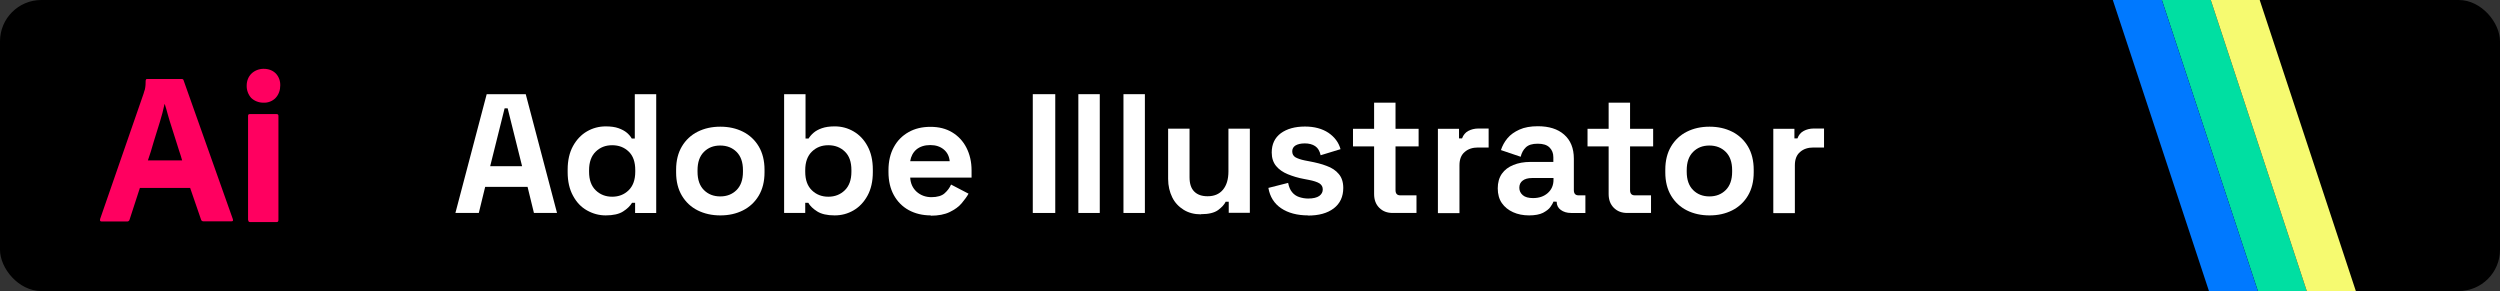 <?xml version="1.0" encoding="UTF-8"?>
<svg id="_Слой_1" data-name="Слой 1" xmlns="http://www.w3.org/2000/svg" viewBox="0 0 164.58 19.16">
  <rect x="0" y="0" width="164.58" height="19.16" fill="#333333" stroke="none"/>
  <defs>
    <style>
      .cls-1 {
        fill: #fff;
      }

      .cls-2 {
        fill: #ff0060;
      }

      .cls-3 {
        fill: #00dfa2;
      }

      .cls-4 {
        fill: #f6fa70;
      }

      .cls-5 {
        fill: #0079ff;
      }
    </style>
  </defs>
  <rect y="0" width="164.58" height="19.16" rx="2.72" ry="2.72"/>
  <g>
    <path class="cls-1" d="m29.98,14.02l2.06-7.82h2.57l2.06,7.82h-1.52l-.42-1.72h-2.79l-.42,1.72h-1.52Zm2.29-3.08h2.1l-.95-3.81h-.2l-.95,3.81Z"/>
    <path class="cls-1" d="m39.88,14.18c-.44,0-.85-.11-1.24-.33s-.69-.54-.92-.97c-.23-.42-.35-.94-.35-1.54v-.18c0-.6.12-1.12.35-1.54.23-.42.54-.75.92-.97s.79-.33,1.24-.33c.33,0,.62.04.84.12s.41.18.55.3c.14.12.25.25.32.38h.2v-2.92h1.41v7.82h-1.39v-.67h-.2c-.13.21-.32.4-.59.57-.26.17-.65.26-1.16.26Zm.42-1.23c.43,0,.79-.14,1.08-.42s.44-.69.44-1.22v-.11c0-.54-.14-.94-.43-1.22-.29-.28-.65-.42-1.09-.42s-.79.14-1.08.42c-.29.28-.44.69-.44,1.22v.11c0,.54.15.94.44,1.22.29.28.65.42,1.08.42Z"/>
    <path class="cls-1" d="m47.42,14.18c-.55,0-1.05-.11-1.49-.33s-.79-.55-1.04-.97c-.25-.42-.38-.93-.38-1.53v-.18c0-.6.13-1.11.38-1.53.25-.42.6-.75,1.04-.97.44-.22.93-.33,1.49-.33s1.05.11,1.49.33c.44.22.79.55,1.04.97.25.42.38.94.38,1.53v.18c0,.6-.13,1.11-.38,1.53-.25.42-.6.75-1.04.97s-.93.33-1.49.33Zm0-1.25c.43,0,.79-.14,1.07-.42s.42-.68.42-1.2v-.11c0-.52-.14-.92-.42-1.2-.28-.28-.64-.42-1.08-.42s-.79.14-1.07.42-.42.68-.42,1.2v.11c0,.52.14.92.42,1.2s.64.42,1.07.42Z"/>
    <path class="cls-1" d="m54.95,14.18c-.5,0-.88-.09-1.15-.26-.27-.17-.47-.36-.59-.57h-.2v.67h-1.39v-7.82h1.41v2.92h.2c.08-.13.19-.26.33-.38.14-.12.32-.22.55-.3.23-.08.51-.12.84-.12.45,0,.86.11,1.24.33s.69.54.92.97c.23.42.35.94.35,1.54v.18c0,.6-.12,1.12-.35,1.54-.23.42-.54.75-.92.97s-.79.33-1.24.33Zm-.42-1.23c.43,0,.79-.14,1.08-.42.29-.28.44-.69.44-1.22v-.11c0-.54-.14-.94-.43-1.22-.29-.28-.65-.42-1.09-.42s-.79.14-1.08.42c-.29.28-.44.69-.44,1.22v.11c0,.54.15.94.44,1.22.29.28.65.42,1.08.42Z"/>
    <path class="cls-1" d="m61.28,14.18c-.55,0-1.04-.12-1.46-.35-.42-.23-.75-.57-.98-.99s-.35-.93-.35-1.51v-.13c0-.58.12-1.09.35-1.51.23-.43.56-.76.97-.99.42-.24.9-.35,1.45-.35s1.02.12,1.42.36.72.58.94,1.01c.22.43.34.93.34,1.49v.48h-4.04c.02.38.16.69.42.93.27.24.6.36.98.36s.69-.09.87-.26c.19-.17.33-.36.42-.57l1.15.6c-.1.19-.26.4-.45.63s-.46.42-.79.58c-.33.16-.75.24-1.25.24Zm-1.35-3.57h2.59c-.03-.32-.16-.58-.39-.77-.23-.19-.52-.29-.89-.29s-.68.1-.91.29c-.22.19-.36.45-.41.77Z"/>
    <path class="cls-1" d="m67.99,14.02v-7.82h1.48v7.82h-1.48Z"/>
    <path class="cls-1" d="m70.99,14.02v-7.82h1.41v7.82h-1.41Z"/>
    <path class="cls-1" d="m73.96,14.02v-7.82h1.41v7.82h-1.41Z"/>
    <path class="cls-1" d="m79.05,14.11c-.43,0-.81-.1-1.13-.3-.32-.2-.58-.47-.75-.82s-.27-.75-.27-1.21v-3.31h1.41v3.2c0,.42.1.73.31.94.21.21.5.31.88.31.43,0,.77-.14,1.01-.43.24-.29.36-.69.36-1.2v-2.82h1.41v5.54h-1.39v-.73h-.2c-.09.19-.26.37-.5.55-.25.18-.62.27-1.12.27Z"/>
    <path class="cls-1" d="m86.12,14.18c-.72,0-1.32-.16-1.78-.47-.46-.31-.74-.76-.84-1.34l1.3-.33c.05.26.14.47.26.61.12.15.28.26.46.32.18.06.38.1.6.1.33,0,.57-.06.73-.17.16-.12.23-.26.23-.43s-.07-.3-.22-.4c-.15-.09-.39-.17-.71-.23l-.31-.06c-.39-.07-.74-.18-1.06-.31-.32-.13-.58-.31-.77-.54-.19-.23-.29-.53-.29-.89,0-.55.2-.97.6-1.27.4-.29.93-.44,1.59-.44.62,0,1.13.14,1.54.41.41.28.68.64.8,1.08l-1.31.4c-.06-.28-.18-.48-.36-.6s-.41-.18-.68-.18-.47.05-.62.14c-.14.09-.21.22-.21.38,0,.18.07.31.22.4.15.08.35.15.6.2l.31.06c.42.08.8.17,1.13.3.34.12.61.3.8.53.2.23.3.54.3.92,0,.58-.21,1.03-.63,1.35-.42.32-.99.47-1.69.47Z"/>
    <path class="cls-1" d="m91.69,14.02c-.37,0-.66-.11-.89-.34-.23-.23-.34-.53-.34-.91v-3.13h-1.39v-1.16h1.39v-1.72h1.41v1.72h1.52v1.16h-1.52v2.88c0,.22.1.34.31.34h1.07v1.16h-1.56Z"/>
    <path class="cls-1" d="m94.66,14.02v-5.54h1.39v.63h.2c.08-.22.22-.39.41-.49s.41-.16.67-.16h.67v1.25h-.69c-.36,0-.65.09-.88.29-.23.19-.35.48-.35.88v3.15h-1.41Z"/>
    <path class="cls-1" d="m100.67,14.18c-.4,0-.75-.07-1.06-.21-.31-.14-.56-.34-.74-.6-.18-.26-.27-.59-.27-.97s.09-.7.27-.96.44-.45.76-.58c.32-.13.69-.2,1.11-.2h1.52v-.31c0-.26-.08-.47-.25-.64s-.42-.25-.78-.25-.61.08-.78.24c-.17.16-.28.37-.34.62l-1.3-.44c.09-.28.23-.54.43-.78s.46-.42.79-.57c.33-.15.74-.22,1.21-.22.73,0,1.31.18,1.73.55.42.37.64.89.64,1.59v2.07c0,.22.1.34.31.34h.45v1.16h-.94c-.28,0-.5-.07-.68-.2-.18-.13-.27-.31-.27-.54h0s-.21-.01-.21-.01c-.03.09-.1.21-.2.35-.1.15-.27.27-.49.39-.22.11-.53.17-.92.17Zm.25-1.14c.4,0,.72-.11.97-.33.25-.22.38-.51.38-.88v-.11h-1.42c-.26,0-.47.06-.61.17-.15.11-.22.27-.22.47s.08.36.23.49.38.19.68.19Z"/>
    <path class="cls-1" d="m107.13,14.02c-.37,0-.66-.11-.89-.34-.23-.23-.34-.53-.34-.91v-3.13h-1.39v-1.16h1.39v-1.72h1.41v1.72h1.52v1.16h-1.52v2.88c0,.22.1.34.31.34h1.07v1.16h-1.56Z"/>
    <path class="cls-1" d="m112.54,14.18c-.55,0-1.05-.11-1.49-.33s-.79-.55-1.04-.97c-.25-.42-.38-.93-.38-1.53v-.18c0-.6.13-1.11.38-1.53.25-.42.6-.75,1.04-.97.44-.22.93-.33,1.49-.33s1.05.11,1.49.33c.44.22.79.55,1.04.97.25.42.38.94.38,1.53v.18c0,.6-.13,1.11-.38,1.53-.25.42-.6.75-1.04.97s-.93.33-1.49.33Zm0-1.25c.43,0,.79-.14,1.07-.42s.42-.68.42-1.2v-.11c0-.52-.14-.92-.42-1.2-.28-.28-.64-.42-1.08-.42s-.79.14-1.07.42-.42.68-.42,1.2v.11c0,.52.14.92.42,1.2s.64.42,1.07.42Z"/>
    <path class="cls-1" d="m116.74,14.02v-5.54h1.39v.63h.2c.08-.22.22-.39.41-.49s.41-.16.67-.16h.67v1.25h-.69c-.36,0-.65.09-.88.29-.23.19-.35.48-.35.88v3.15h-1.41Z"/>
  </g>
  <path d="m13.65,12.31c.18.29.42.51.83.51.35,0,.57-.17.57-.42,0-.29-.23-.39-.61-.56l-.21-.09c-.61-.26-1.01-.58-1.01-1.27,0-.63.48-1.11,1.23-1.11.54,0,.92.19,1.2.67l-.66.42c-.14-.26-.3-.36-.54-.36s-.4.16-.4.36c0,.25.16.35.52.51l.21.09c.72.31,1.12.62,1.12,1.32,0,.76-.6,1.17-1.4,1.17s-1.29-.37-1.53-.86l.68-.4Zm-2.98.07c.13.23.25.43.54.43s.45-.11.45-.53v-2.86h.84v2.88c0,.87-.51,1.27-1.26,1.27-.67,0-1.06-.35-1.26-.77l.69-.42Z"/>
  <polygon class="cls-3" points="148.64 19.16 151.86 19.16 145.54 0 142.32 0 148.64 19.16"/>
  <polygon class="cls-5" points="145.42 19.16 148.64 19.16 142.32 0 139.09 0 145.42 19.16"/>
  <polygon class="cls-4" points="151.86 19.16 155.09 19.16 148.76 0 145.54 0 151.86 19.16"/>
  <path class="cls-2" d="m12.52,12.37h-3.31l-.68,2.09c-.02.08-.09.13-.17.12h-1.67c-.1,0-.12-.05-.1-.16l2.86-8.25c.03-.09.05-.19.09-.29.04-.19.05-.38.05-.58,0-.04.03-.09.07-.1h2.3c.07,0,.11.03.12.07l3.25,9.16c.03.1,0,.14-.09.14h-1.86c-.06,0-.12-.04-.14-.1l-.73-2.12Zm-2.79-1.81h2.26c-.05-.19-.12-.41-.2-.64-.08-.24-.16-.5-.24-.76-.09-.28-.17-.54-.26-.82s-.17-.53-.24-.79c-.07-.25-.13-.48-.2-.69h-.02c-.08.38-.18.76-.3,1.15-.13.43-.27.87-.41,1.32-.12.45-.26.87-.39,1.25Zm7.6-3.8c-.29,0-.58-.11-.79-.31-.2-.22-.31-.52-.3-.82,0-.3.11-.59.32-.79s.5-.31.79-.31c.35,0,.61.11.81.31.2.21.3.5.29.79,0,.3-.1.6-.31.82-.2.21-.51.33-.81.31h0Zm-1,7.72v-6.85c0-.09.04-.12.12-.12h1.76c.08,0,.12.04.12.12v6.85c0,.1-.04.14-.12.14h-1.74c-.09,0-.13-.05-.13-.14Z"/>
</svg>
